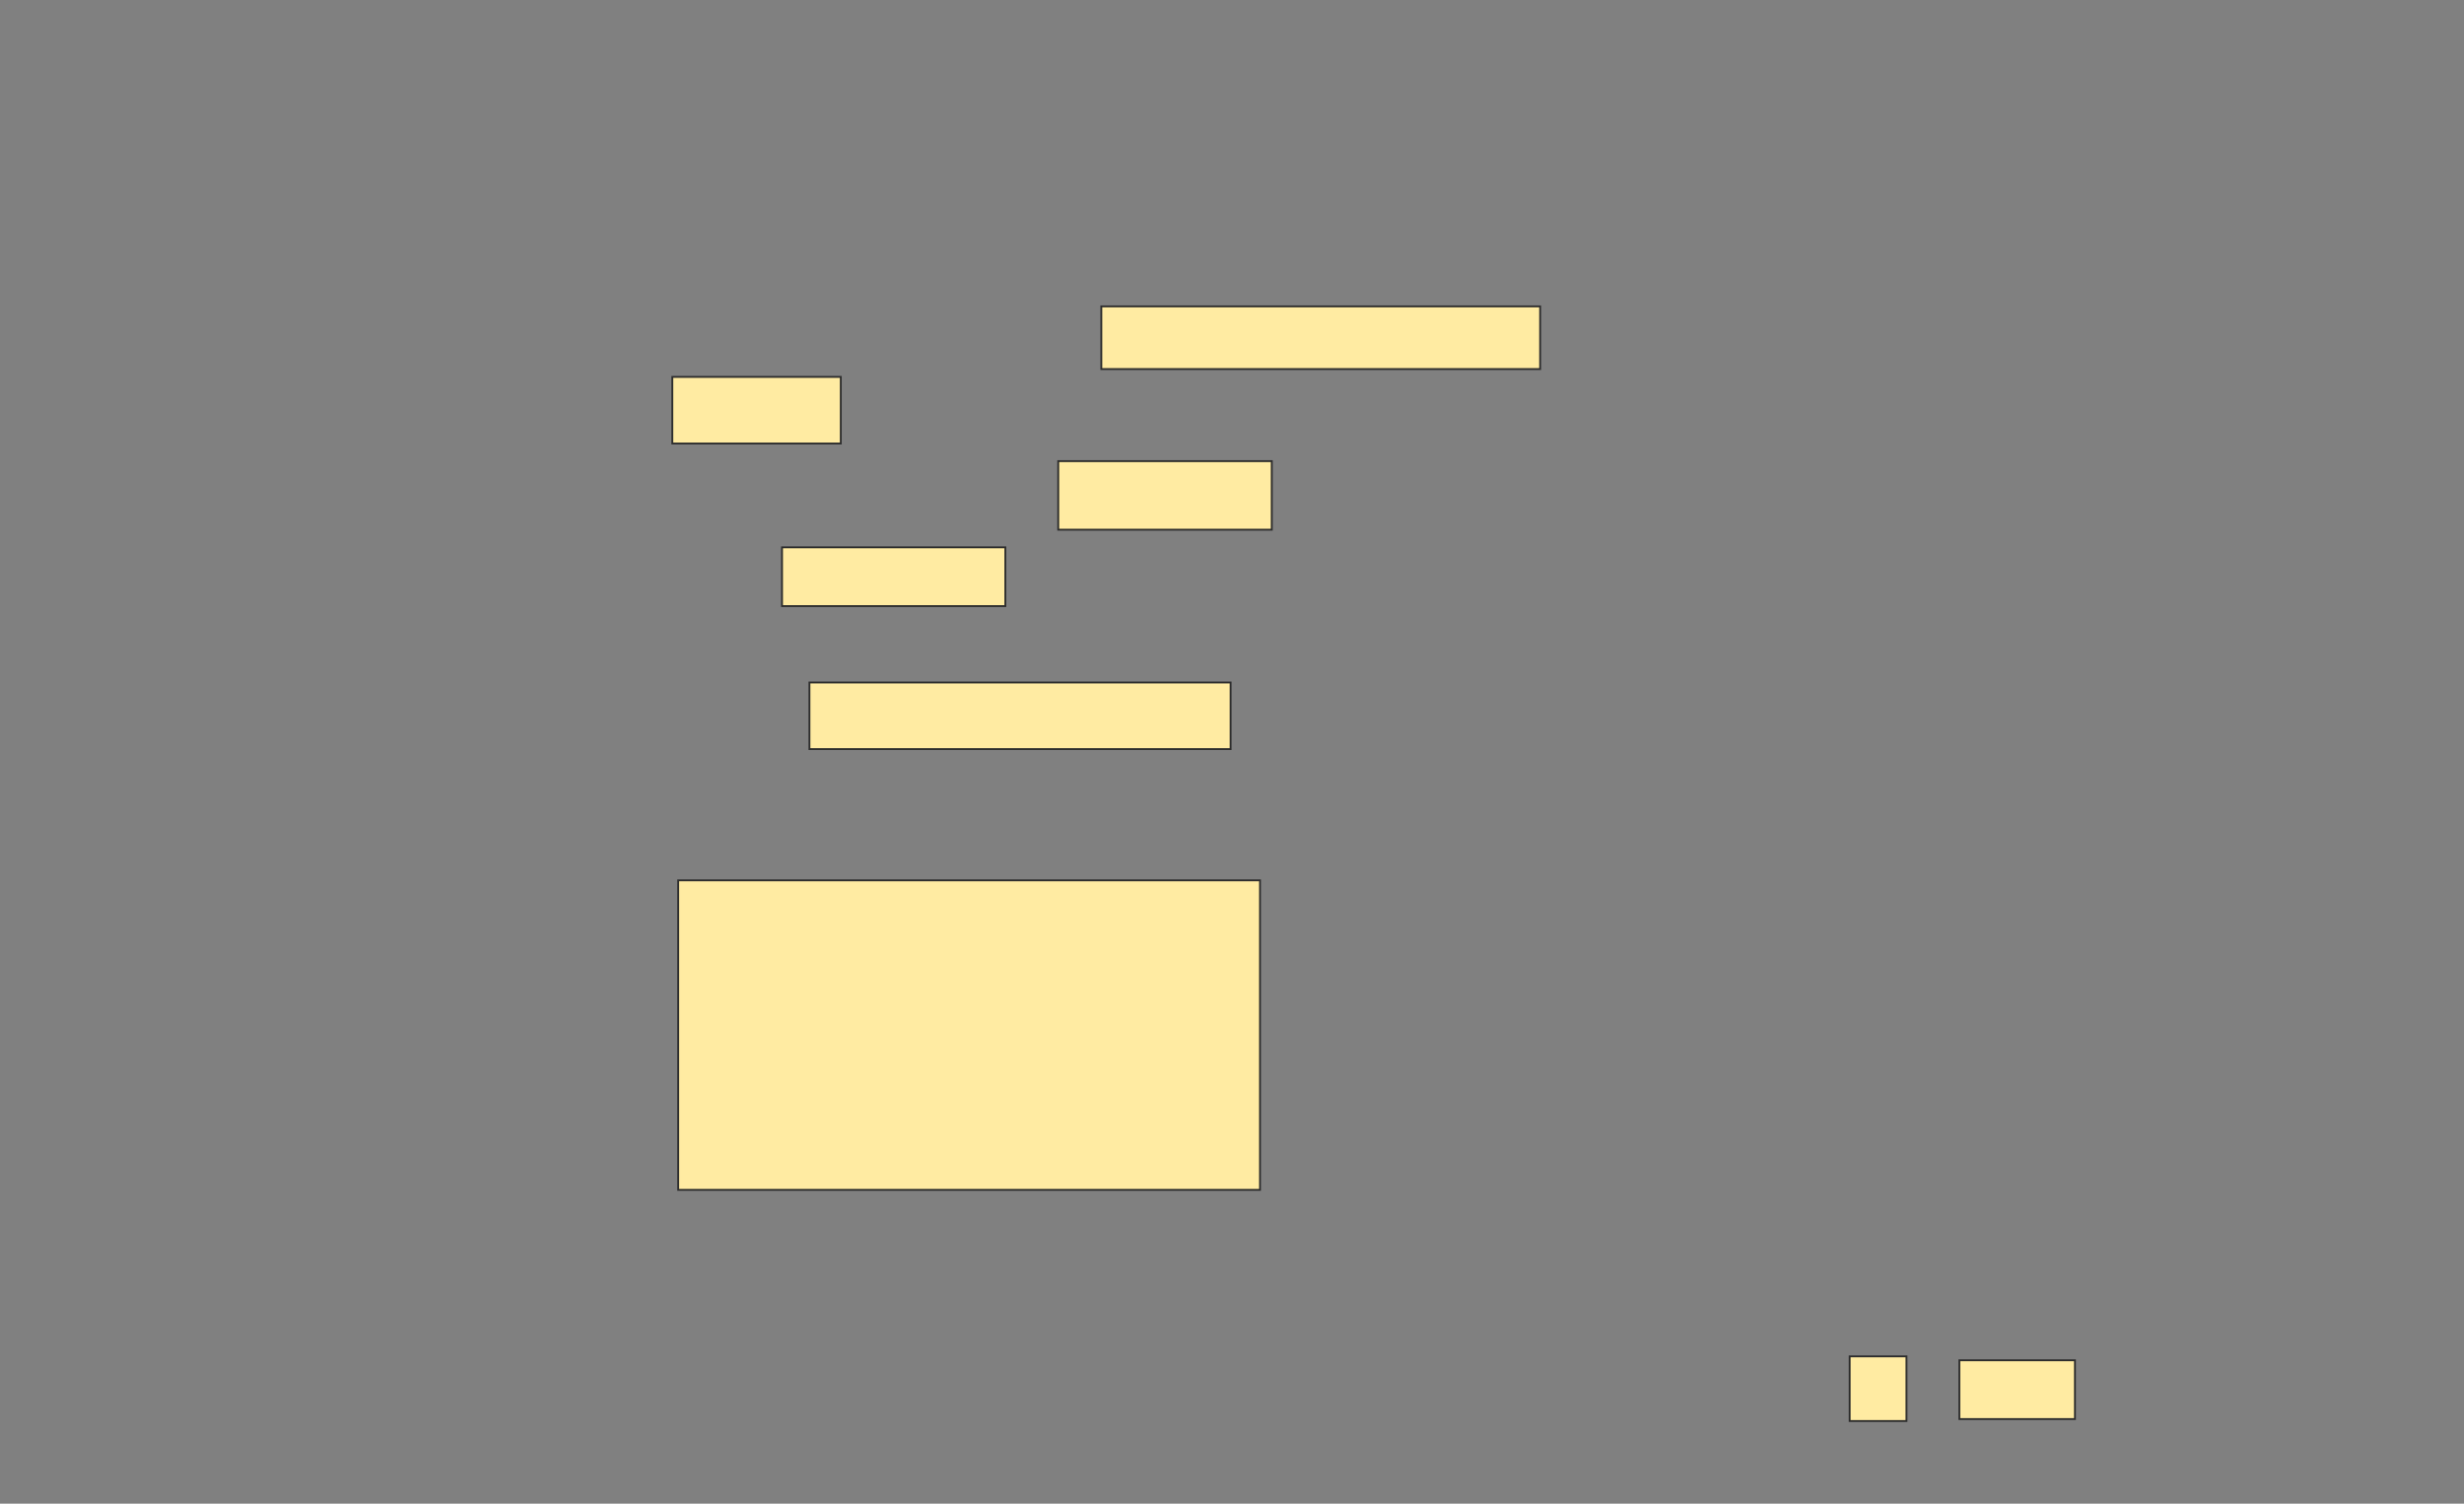 <svg height="808" width="1324" xmlns="http://www.w3.org/2000/svg">
 <rect width="100%" height="100%" fill="#808080" stroke="none"/>
 <!-- Created with Image Occlusion Enhanced -->
 <g>
  <title>Labels</title>
 </g>
 <g>
  <title>Masks</title>
  
  <g id="d32bb564813f4db9aed706cc49325eb6-ao-2">
   <rect fill="#FFEBA2" height="34.737" stroke="#2D2D2D" width="30.526" x="993.895" y="728.842"/>
   <rect fill="#FFEBA2" height="31.579" stroke="#2D2D2D" width="62.105" x="1052.842" y="730.947"/>
  </g>
  <g id="d32bb564813f4db9aed706cc49325eb6-ao-3">
   <rect fill="#FFEBA2" height="33.684" stroke="#2D2D2D" stroke-dasharray="null" stroke-linecap="null" stroke-linejoin="null" width="235.789" x="591.789" y="164.632"/>
   <rect fill="#FFEBA2" height="35.789" stroke="#2D2D2D" stroke-dasharray="null" stroke-linecap="null" stroke-linejoin="null" width="90.526" x="361.263" y="202.526"/>
  </g>
  <g id="d32bb564813f4db9aed706cc49325eb6-ao-4">
   <rect fill="#FFEBA2" height="36.842" stroke="#2D2D2D" stroke-dasharray="null" stroke-linecap="null" stroke-linejoin="null" width="114.737" x="568.631" y="247.79"/>
   <rect fill="#FFEBA2" height="31.579" stroke="#2D2D2D" stroke-dasharray="null" stroke-linecap="null" stroke-linejoin="null" width="120" x="420.21" y="294.105"/>
  </g>
  <rect fill="#FFEBA2" height="35.789" id="d32bb564813f4db9aed706cc49325eb6-ao-5" stroke="#2D2D2D" stroke-dasharray="null" stroke-linecap="null" stroke-linejoin="null" width="226.316" x="434.947" y="366.737"/>
  <rect fill="#FFEBA2" height="166.316" id="d32bb564813f4db9aed706cc49325eb6-ao-6" stroke="#2D2D2D" stroke-dasharray="null" stroke-linecap="null" stroke-linejoin="null" width="312.632" x="364.421" y="473.053"/>
 </g>
</svg>